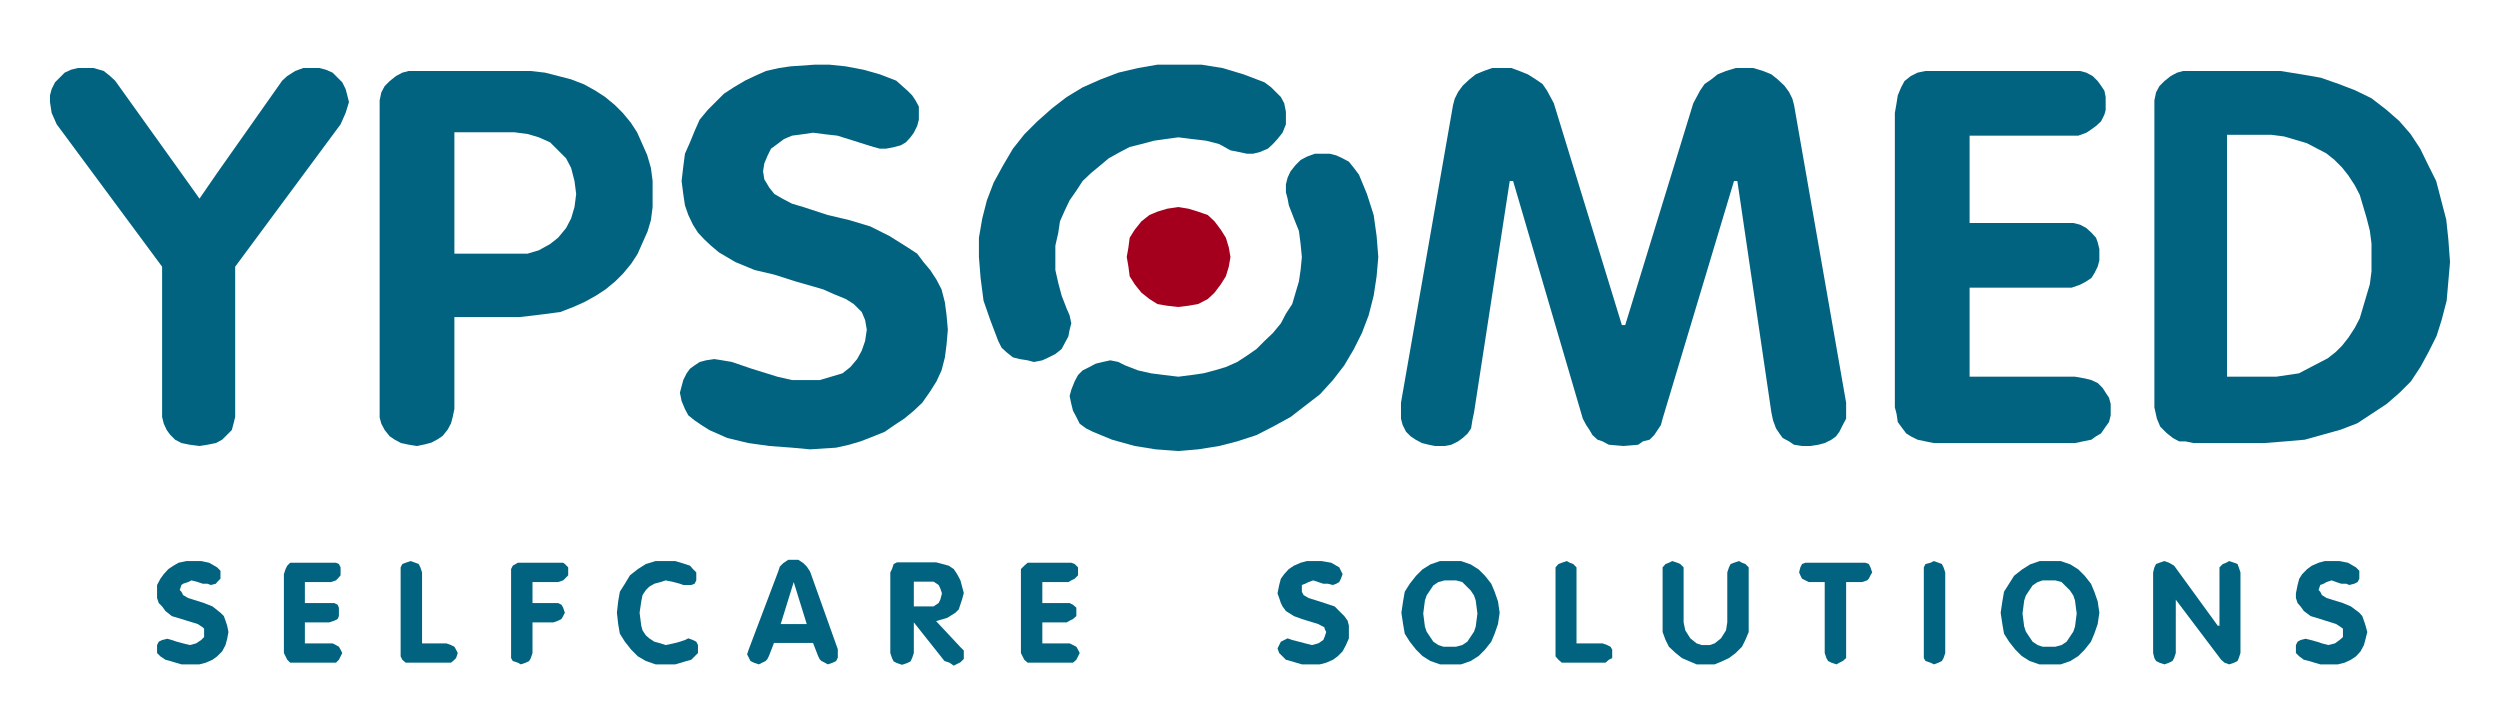 <?xml version="1.0" encoding="utf-8"?>
<!-- Generator: Adobe Illustrator 25.4.1, SVG Export Plug-In . SVG Version: 6.00 Build 0)  -->
<svg version="1.1" id="Layer_1" xmlns="http://www.w3.org/2000/svg" xmlns:xlink="http://www.w3.org/1999/xlink" x="0px" y="0px"
	 viewBox="0 0 595.3 173" style="enable-background:new 0 0 595.3 173;" xml:space="preserve">
<style type="text/css">
	.st0{fill:#01637F;}
	.st1{fill:#A4001D;}
</style>
<path class="st0" d="M108.2,60.4h14.3h3.1l2.7-0.8l2.7-1.5l1.9-1.5l1.9-2.3L136,52l0.8-2.7l0.4-3.1l-0.4-3.1L136,40l-1.2-2.3
	l-1.9-1.9l-1.9-1.9l-2.7-1.2l-2.7-0.8l-3.1-0.4H109h-0.8V60.4z M97.4,105.9l-1.9-0.4l-1.5-0.8l-1.2-0.8l-1.2-1.5l-0.8-1.5l-0.4-1.5
	v-1.9V25.8v-1.9l0.4-1.9l0.8-1.5l1.2-1.2l1.5-1.2l1.5-0.8l1.5-0.4h2.3h23.2h3.5l3.5,0.4l3.1,0.8l3.1,0.8l3.1,1.2l2.7,1.5l2.3,1.5
	l2.3,1.9l1.9,1.9l1.9,2.3l1.5,2.3l1.2,2.7l1.2,2.7L155,40l0.4,3.1v3.1v3.1l-0.4,3.1l-0.8,2.7l-1.2,2.7l-1.2,2.7l-1.5,2.3l-1.9,2.3
	l-1.9,1.9l-2.3,1.9l-2.3,1.5l-2.7,1.5l-2.7,1.2l-3.1,1.2l-3.1,0.4l-3.1,0.4l-3.5,0.4h-15.5v21.9l-0.4,1.9l-0.4,1.5l-0.8,1.5
	l-1.2,1.5l-1.2,0.8l-1.5,0.8l-1.5,0.4l-1.9,0.4L97.4,105.9z"/>
<polygon class="st0" points="188.6,106.6 183.2,106.2 178.2,105.5 173.2,104.3 168.9,102.4 167,101.2 165.4,100.1 163.9,98.9 
	163.1,97.4 162.3,95.5 161.9,93.5 162.3,92 162.7,90.5 163.5,88.9 164.3,87.8 165.4,87 166.6,86.2 168.1,85.8 170.1,85.5 172,85.8 
	174.3,86.2 179,87.8 185.1,89.7 188.6,90.5 192.1,90.5 195.2,90.5 197.9,89.7 200.6,88.9 202.5,87.4 204.1,85.5 205.2,83.5 
	206,81.2 206.4,78.5 206,76.2 205.2,74.3 203.3,72.4 201.4,71.2 198.7,70.1 196,68.9 189.4,67 184.4,65.4 179.7,64.3 175.1,62.4 
	171.2,60.1 169.3,58.5 167.7,57 166.2,55.4 165,53.5 163.9,51.2 163.1,48.9 162.7,46.2 162.3,43.1 162.7,39.7 163.1,36.6 
	164.3,33.9 165.4,31.2 166.6,28.5 168.5,26.2 170.4,24.3 172.4,22.3 174.7,20.8 177.4,19.2 179.7,18.1 182.4,16.9 185.5,16.2 
	188.2,15.8 194,15.4 197.5,15.4 201.4,15.8 205.6,16.6 209.5,17.7 213.4,19.2 216.1,21.6 217.2,22.7 218,23.9 218.8,25.4 
	218.8,26.9 218.8,28.5 218.4,30 217.6,31.6 216.8,32.7 215.7,33.9 214.5,34.6 213,35 211,35.4 209.5,35.4 208,35 204.5,33.9 
	199.4,32.3 196.7,32 193.6,31.6 190.9,32 188.6,32.3 186.7,33.1 185.1,34.3 183.6,35.4 182.8,37 182,38.9 181.7,40.8 182,42.7 
	183.2,44.7 184.4,46.2 186.3,47.3 188.6,48.5 191.3,49.3 197.1,51.2 202.2,52.4 207.2,53.9 211.8,56.2 216.1,58.9 218.4,60.4 
	219.9,62.4 221.5,64.3 223,66.6 224.2,68.9 225,72 225.4,75.1 225.7,78.5 225.4,82 225,85.1 224.2,88.2 223,90.8 221.5,93.2 
	219.6,95.9 217.6,97.8 215.3,99.7 213,101.2 210.7,102.8 208,103.9 204.9,105.1 202.2,105.9 199.1,106.6 192.9,107 "/>
<polygon class="st0" points="429.1,106.2 427.2,105.9 426,105.1 424.5,104.3 423.7,103.2 422.9,102 422.2,100.1 421.8,98.2 
	413.7,43.1 412.9,43.1 395.9,99.7 395.5,101.2 394.7,102.4 393.9,103.6 392.8,104.7 391.2,105.1 390.1,105.9 386.6,106.2 
	383.1,105.9 381.6,105.1 380.4,104.7 379.2,103.6 378.5,102.4 377.7,101.2 376.9,99.7 360.3,43.1 359.5,43.1 351,98.2 350.6,100.1 
	350.3,102 349.5,103.2 348.3,104.3 347.2,105.1 345.6,105.9 344.1,106.2 341.7,106.2 340.2,105.9 338.6,105.5 337.1,104.7 
	335.9,103.9 334.8,102.8 334,101.2 333.6,99.7 333.6,98.2 333.6,95.9 346,25 346.4,23.5 347.2,21.9 348.3,20.4 349.9,18.9 
	351.4,17.7 353.3,16.9 355.3,16.2 357.6,16.2 359.9,16.2 361.8,16.9 363.8,17.7 365.7,18.9 367.3,20 368.4,21.6 369.2,23.1 
	370,24.6 386.2,77.4 387,77.4 403.2,24.6 404,23.1 404.8,21.6 405.9,20 407.5,18.9 409,17.7 411,16.9 413.3,16.2 415.2,16.2 
	417.5,16.2 419.8,16.9 421.8,17.7 423.3,18.9 424.9,20.4 426,21.9 426.8,23.5 427.2,25 439.6,95.9 439.6,98.2 439.6,99.7 
	438.8,101.2 438,102.8 437.2,103.9 436.1,104.7 434.5,105.5 433,105.9 431.1,106.2 "/>
<polygon class="st0" points="460.5,105.5 458.5,105.1 456.6,104.7 455,103.9 453.9,103.2 452.7,101.6 451.9,100.5 451.6,98.5 
	451.2,97 451.2,26.9 451.6,24.6 451.9,22.7 452.7,20.8 453.5,19.3 455,18.1 456.6,17.3 458.5,16.9 460.5,16.9 492.9,16.9 
	495.3,16.9 496.8,17.3 498.3,18.1 499.5,19.3 500.3,20.4 501.1,21.6 501.4,23.1 501.4,24.6 501.4,26.2 501.1,27.3 500.3,28.9 
	499.1,30 498,30.8 496.8,31.6 494.9,32.3 492.9,32.3 469,32.3 469,53.1 491.4,53.1 493.7,53.1 495.3,53.5 496.8,54.3 498,55.4 
	499.1,56.6 499.5,57.7 499.9,59.3 499.9,60.8 499.9,62 499.5,63.5 498.7,65.1 498,66.2 496.8,67 495.3,67.8 493.3,68.5 491.4,68.5 
	469,68.5 469,89.7 494.1,89.7 496.4,90.1 498,90.5 499.5,91.2 500.7,92.4 501.4,93.5 502.2,94.7 502.6,96.2 502.6,97.8 502.6,98.9 
	502.2,100.5 501.4,101.6 500.3,103.2 499.1,103.9 498,104.7 496,105.1 494.1,105.5 "/>
<path class="st0" d="M530.4,89.7h8.5h3.1l2.7-0.4l2.7-0.4l2.3-1.2l2.3-1.2l2.3-1.2l1.9-1.5l1.5-1.5l1.5-1.9l1.5-2.3l1.2-2.3l0.8-2.7
	l0.8-2.7l0.8-2.7l0.4-3.1v-3.1v-3.5l-0.4-3.1l-0.8-3.1l-0.8-2.7l-0.8-2.7l-1.2-2.3l-1.5-2.3l-1.5-1.9l-1.9-1.9l-1.9-1.5l-2.3-1.2
	l-2.3-1.2l-2.7-0.8l-2.7-0.8l-3.1-0.4h-3.1h-6.2h-1.2V89.7z M522.3,105.5l-1.9-0.4h-1.5l-1.5-0.8l-1.5-1.2l-1.5-1.5l-0.8-1.9L513,97
	V25.4v-1.5l0.4-1.9l0.8-1.5l1.2-1.2l1.5-1.2l1.5-0.8l1.5-0.4h1.9h16.2h5l5,0.8l4.6,0.8l4.3,1.5l3.9,1.5l3.9,1.9l3.5,2.7l3.1,2.7
	l2.7,3.1l2.3,3.5l1.9,3.9l1.9,3.8l1.2,4.6l1.2,4.6L583,57l0.4,5.4L583,67l-0.4,4.6l-1.2,4.6l-1.2,3.8l-1.9,3.8l-1.9,3.5l-2.3,3.5
	l-2.7,2.7l-3.1,2.7l-3.5,2.3l-3.5,2.3l-3.9,1.5l-4.3,1.2l-4.3,1.2l-4.6,0.4l-5,0.4H522.3z"/>
<polygon class="st0" points="244.7,85.8 242.8,85.5 241.2,85.1 239.7,83.9 238.5,82.8 237.7,81.2 235.8,76.2 234.2,71.6 233.5,66.2 
	233.1,61.2 233.1,56.6 233.9,52 235,47.7 236.6,43.5 238.9,39.3 241.2,35.4 243.9,32 247,28.9 250.5,25.8 254,23.1 257.8,20.8 
	262.1,18.9 266.3,17.3 271,16.2 275.6,15.4 280.6,15.4 286.1,15.4 291.1,16.2 296.1,17.7 301.1,19.6 302.7,20.8 303.8,21.9 
	305,23.1 305.8,24.6 306.2,26.6 306.2,28.1 306.2,29.6 305.4,31.6 304.2,33.1 303.1,34.3 301.9,35.4 300,36.2 298.4,36.6 
	296.9,36.6 295,36.2 293,35.8 290.3,34.3 287.2,33.5 283.7,33.1 280.6,32.7 277.6,33.1 274.8,33.5 271.8,34.3 269,35 266.7,36.2 
	264,37.7 262.1,39.3 259.8,41.2 257.8,43.1 256.3,45.4 254.7,47.7 253.6,50 252.4,52.7 252,55.4 251.3,58.5 251.3,61.2 251.3,64.3 
	252,67.4 252.8,70.4 254,73.5 254.7,75.1 255.1,77 254.7,78.5 254.4,80.1 253.6,81.6 252.8,83.1 251.3,84.3 249.7,85.1 248.2,85.8 
	246.2,86.2 "/>
<polygon class="st0" points="275.2,107 270.2,106.2 264.8,104.7 260.2,102.8 258.6,102 257.1,100.9 256.3,99.3 255.5,97.8 
	255.1,96.2 254.7,94.3 255.1,92.8 255.9,90.8 256.7,89.3 257.8,88.2 259.4,87.4 260.9,86.6 262.5,86.2 264.4,85.8 266.3,86.2 
	267.9,87 271,88.2 274.1,88.9 277.2,89.3 280.6,89.7 283.7,89.3 286.5,88.9 289.2,88.2 291.9,87.4 294.6,86.2 296.9,84.7 
	299.2,83.1 301.1,81.2 303.1,79.3 305,77 306.2,74.7 307.7,72.4 308.5,69.7 309.3,67 309.7,64.3 310,61.2 309.7,58.1 309.3,55 
	308.1,52 306.9,48.9 306.6,47.3 306.2,45.8 306.2,43.9 306.6,42.3 307.3,40.8 308.5,39.3 309.7,38.1 311.2,37.3 313.1,36.6 
	314.7,36.6 316.6,36.6 318.2,37 319.7,37.7 321.2,38.5 322.4,40 323.6,41.6 325.5,46.2 327.1,51.2 327.8,56.2 328.2,61.2 
	327.8,65.8 327.1,70.4 325.9,75.1 324.3,79.3 322.4,83.1 320.1,87 317.4,90.5 314.3,93.9 310.8,96.6 307.3,99.3 303.1,101.6 
	299.2,103.6 294.6,105.1 290.3,106.2 285.3,107 280.6,107.4 "/>
<polygon class="st1" points="277.9,72.8 275.6,72.4 273.7,71.2 271.8,69.7 270.2,67.7 269,65.8 268.7,63.5 268.3,61.2 268.7,58.9 
	269,56.6 270.2,54.7 271.8,52.7 273.7,51.2 275.6,50.4 277.9,49.7 280.6,49.3 283,49.7 285.3,50.4 287.6,51.2 289.2,52.7 
	290.7,54.7 291.9,56.6 292.6,58.9 293,61.2 292.6,63.5 291.9,65.8 290.7,67.7 289.2,69.7 287.6,71.2 285.3,72.4 283,72.8 
	280.6,73.1 "/>
<polygon class="st0" points="45.6,158.2 43.2,158.2 40.5,157.4 39.4,157.1 38.2,156.3 37.4,155.5 37.4,154.4 37.4,153.6 37.8,152.8 
	38.6,152.4 39.8,152.1 40.9,152.4 42.1,152.8 43.6,153.2 45.2,153.6 46.7,153.2 47.9,152.4 48.6,151.7 48.6,150.5 48.6,149.7 
	48.3,149.4 47.1,148.6 43.2,147.4 40.9,146.7 39.4,145.5 38.6,144.4 37.8,143.6 37.4,142.4 37.4,141.3 37.4,139.3 38.2,137.8 
	39,136.7 40.1,135.5 41.3,134.7 42.5,134 44.4,133.6 45.9,133.6 47.9,133.6 49.8,134 51.7,135.1 52.5,135.9 52.5,136.7 52.5,137.8 
	51.7,138.6 51.4,139 50.2,139.3 49.4,139 48.3,139 47.1,138.6 45.6,138.2 44.8,138.6 43.6,139 43.2,139.3 42.8,140.5 43.2,140.9 
	43.6,141.7 44.8,142.4 48.6,143.6 50.6,144.4 52.5,145.9 53.3,146.7 53.7,147.8 54.1,149 54.4,150.5 54.1,152.1 53.7,153.6 
	52.9,155.1 51.7,156.3 50.6,157.1 49,157.8 47.5,158.2 "/>
<polygon class="st0" points="79.2,157.8 70.3,157.8 69.1,157.8 68.4,157.1 68,156.3 67.6,155.5 67.6,136.7 68,135.5 68.4,134.7 
	69.1,134 70.3,134 78.8,134 80,134 80.7,134.3 81.1,135.1 81.1,136.3 81.1,137 80.4,137.8 80,138.2 78.8,138.6 72.6,138.6 
	72.6,143.6 78.4,143.6 79.6,143.6 80.4,144 80.7,144.7 80.7,145.9 80.7,146.7 80.4,147.4 79.6,147.8 78.4,148.2 72.6,148.2 
	72.6,153.2 79.2,153.2 80,153.6 80.7,154 81.1,154.7 81.5,155.5 81.1,156.3 80.7,157.1 80,157.8 "/>
<polygon class="st0" points="106.3,157.8 97.8,157.8 96.6,157.8 95.8,157.1 95.4,156.3 95.4,155.1 95.4,136.3 95.4,135.1 
	95.8,134.3 96.6,134 97.8,133.6 98.9,134 99.7,134.3 100.1,135.1 100.5,136.3 100.5,153.2 106.3,153.2 107.4,153.6 108.2,154 
	108.6,154.7 109,155.5 108.6,156.7 108.2,157.1 107.4,157.8 "/>
<polygon class="st0" points="123.3,157.8 122.1,157.4 121.7,156.7 121.7,155.5 121.7,136.3 121.7,135.5 122.1,134.7 123.3,134 
	124,134 132.9,134 134.1,134 134.5,134.3 135.3,135.1 135.3,136.3 135.3,137 134.5,137.8 134.1,138.2 132.9,138.6 126.8,138.6 
	126.8,143.6 131.8,143.6 132.9,143.6 133.7,144 134.1,144.7 134.5,145.9 134.1,146.7 133.7,147.4 132.9,147.8 131.8,148.2 
	126.8,148.2 126.8,155.5 126.4,156.7 126,157.4 125.2,157.8 124,158.2 "/>
<polygon class="st0" points="158.5,158.2 156.1,158.2 153.8,157.4 151.9,156.3 150.3,154.7 148.8,152.8 147.6,150.9 147.2,148.6 
	146.9,145.9 147.2,143.2 147.6,140.9 148.8,139 150,137 151.9,135.5 153.8,134.3 156.1,133.6 158.5,133.6 160.8,133.6 163.1,134.3 
	164.3,134.7 165,135.5 165.8,136.3 165.8,137 165.8,138.2 165.4,139 164.6,139.3 163.9,139.3 162.7,139.3 161.9,139 160.4,138.6 
	158.5,138.2 157.3,138.6 155.8,139 154.6,139.7 153.8,140.5 153,141.7 152.7,143.2 152.3,145.9 152.7,149 153,150.1 153.8,151.3 
	154.6,152 155.8,152.8 157.3,153.2 158.5,153.6 160.4,153.2 161.9,152.8 163.1,152.4 163.9,152 165,152.4 165.8,152.8 166.2,153.6 
	166.2,154.4 166.2,155.5 165.4,156.3 164.6,157.1 163.5,157.4 160.8,158.2 "/>
<path class="st0" d="M185.9,148.6h6.2l-3.1-10L185.9,148.6z M196.4,157.8l-0.8-0.4l-0.4-0.4l-0.4-0.8l-1.2-3.1h-9.3l-1.2,3.1
	l-0.4,0.8l-0.4,0.4l-0.8,0.4l-0.8,0.4l-1.2-0.4l-0.8-0.4l-0.4-0.8l-0.4-0.8l0.4-1.2l7-18.5l0.4-1.2l0.8-0.8l1.2-0.8h1.2h1.2l1.2,0.8
	l0.8,0.8l0.8,1.2l6.6,18.5v1.2v0.8l-0.4,0.8l-0.8,0.4l-1.2,0.4L196.4,157.8z"/>
<path class="st0" d="M217.6,144.4h3.5h1.2l1.2-0.8l0.4-0.8l0.4-1.5l-0.4-1.2l-0.4-0.8l-1.2-0.8h-1.2h-3.5V144.4z M226.1,157.8
	l-1.2-0.4l-7.3-9.2v7.3l-0.4,1.2l-0.4,0.8l-0.8,0.4l-1.2,0.4l-1.2-0.4l-0.8-0.4l-0.4-0.8l-0.4-1.2v-19.2l0.4-0.8l0.4-1.2l0.8-0.4
	h1.2h6.2h1.9l1.5,0.4l1.5,0.4l1.2,0.8l0.8,1.2l0.8,1.5l0.4,1.5l0.4,1.5l-0.4,1.5l-0.4,1.2l-0.4,1.2l-0.8,0.8l-1.9,1.2l-2.7,0.8
	l5.8,6.2l0.8,0.8v0.8v1.2l-0.8,0.8l-0.8,0.4l-0.8,0.4L226.1,157.8z"/>
<polygon class="st0" points="254.7,157.8 245.9,157.8 244.7,157.8 243.9,157.1 243.5,156.3 243.1,155.5 243.1,136.7 243.1,135.5 
	243.9,134.7 244.7,134 245.9,134 254.4,134 255.1,134 255.9,134.3 256.7,135.1 256.7,136.3 256.7,137 255.9,137.8 255.1,138.2 
	254.4,138.6 248.2,138.6 248.2,143.6 254,143.6 254.7,143.6 255.5,144 256.3,144.7 256.3,145.9 256.3,146.7 255.5,147.4 
	254.7,147.8 254,148.2 248.2,148.2 248.2,153.2 254.7,153.2 255.5,153.6 256.3,154 256.7,154.7 257.1,155.5 256.7,156.3 
	256.3,157.1 255.5,157.8 "/>
<polygon class="st0" points="312.7,158.2 310,158.2 307.3,157.4 306.2,157.1 305.4,156.3 304.6,155.5 304.2,154.4 304.6,153.6 
	305,152.8 305.8,152.4 306.6,152 307.7,152.4 309.3,152.8 310.8,153.2 312.4,153.6 313.9,153.2 315.1,152.4 315.4,151.7 
	315.8,150.5 315.4,149.7 315.4,149.4 313.9,148.6 310,147.4 308.1,146.7 306.2,145.5 305.4,144.4 305,143.6 304.6,142.4 
	304.2,141.3 304.6,139.3 305,137.8 305.8,136.7 306.9,135.5 308.1,134.7 309.7,134 311.2,133.6 312.7,133.6 314.7,133.6 317,134 
	318.9,135.1 319.3,135.9 319.7,136.7 319.3,137.8 318.9,138.6 318.2,139 317.4,139.3 316.2,139 315.1,139 313.9,138.6 312.7,138.2 
	311.6,138.6 310.8,139 310,139.3 310,140.5 310,140.9 310.4,141.7 311.6,142.4 315.4,143.6 317.8,144.4 319.3,145.9 320.1,146.7 
	320.9,147.8 321.2,149 321.2,150.5 321.2,152 320.5,153.6 319.7,155.1 318.5,156.3 317.4,157.1 315.8,157.8 314.3,158.2 "/>
<path class="st0" d="M342.5,138.6l-1.2,0.8l-0.8,1.2l-0.8,1.2l-0.4,1.2l-0.4,3.1l0.4,3.1l0.4,1.2l0.8,1.2l0.8,1.2l1.2,0.8l1.2,0.4
	h1.5h1.5l1.5-0.4l1.2-0.8l0.8-1.2l0.8-1.2l0.4-1.2l0.4-3.1l-0.4-3.1l-0.4-1.2l-0.8-1.2l-1.2-1.2l-0.8-0.8l-1.5-0.4h-1.5h-1.2
	L342.5,138.6z M345.2,158.2h-2.3l-2.3-0.8l-1.9-1.2l-1.5-1.5l-1.5-1.9l-1.2-1.9l-0.4-2.3l-0.4-2.7l0.4-2.7l0.4-2.3l1.2-1.9l1.5-1.9
	l1.5-1.5l1.9-1.2l2.3-0.8h2.3h2.7l2.3,0.8l1.9,1.2l1.5,1.5l1.5,1.9l0.8,1.9l0.8,2.3l0.4,2.7l-0.4,2.7l-0.8,2.3l-0.8,1.9l-1.5,1.9
	l-1.5,1.5l-1.9,1.2l-2.3,0.8H345.2z"/>
<polygon class="st0" points="381.6,157.8 373.1,157.8 371.9,157.8 371.1,157.1 370.4,156.3 370.4,155.1 370.4,136.3 370.4,135.1 
	371.1,134.3 371.9,134 373.1,133.6 373.8,134 374.6,134.3 375.4,135.1 375.4,136.3 375.4,153.2 381.6,153.2 382.7,153.6 383.5,154 
	383.9,154.7 383.9,155.5 383.9,156.7 383.1,157.1 382.3,157.8 "/>
<polygon class="st0" points="406.3,158.2 404,158.2 402.1,157.4 400.5,156.7 399,155.5 397.4,154 396.6,152.4 395.9,150.5 
	395.9,148.2 395.9,136.3 395.9,135.1 396.6,134.3 397.4,134 398.2,133.6 399.4,134 400.1,134.3 400.9,135.1 400.9,136.3 
	400.9,148.2 401.3,150.1 402.5,152 404,153.2 405.2,153.6 406.3,153.6 407.1,153.6 408.3,153.2 409.8,152 411,150.1 411.3,148.2 
	411.3,136.3 411.7,135.1 412.1,134.3 412.9,134 414.1,133.6 414.8,134 415.6,134.3 416.4,135.1 416.4,136.3 416.4,148.2 
	416.4,150.5 415.6,152.4 414.8,154 413.3,155.5 411.7,156.7 410.2,157.4 408.3,158.2 "/>
<polygon class="st0" points="436.1,157.8 435.3,157.4 434.9,156.7 434.5,155.5 434.5,138.6 430.7,138.6 429.9,138.2 429.1,137.8 
	428.7,137 428.4,136.3 428.7,135.1 429.1,134.3 429.9,134 430.7,134 443.4,134 444.2,134 445,134.3 445.4,135.1 445.8,136.3 
	445.4,137 445,137.8 444.6,138.2 443.4,138.6 439.6,138.6 439.6,155.5 439.6,156.7 438.8,157.4 438,157.8 437.3,158.2 "/>
<polygon class="st0" points="459.7,157.8 458.5,157.4 458.1,156.7 458.1,155.5 458.1,136.3 458.1,135.1 458.5,134.3 459.7,134 
	460.5,133.6 461.6,134 462.4,134.3 462.8,135.1 463.2,136.3 463.2,155.5 462.8,156.7 462.4,157.4 461.6,157.8 460.5,158.2 "/>
<path class="st0" d="M485.2,138.6l-1.2,0.8l-0.8,1.2l-0.8,1.2l-0.4,1.2l-0.4,3.1l0.4,3.1l0.4,1.2l0.8,1.2l0.8,1.2l1.2,0.8l1.2,0.4
	h1.5h1.5l1.5-0.4l1.2-0.8l0.8-1.2l0.8-1.2l0.4-1.2l0.4-3.1l-0.4-3.1l-0.4-1.2l-0.8-1.2l-1.2-1.2l-0.8-0.8l-1.5-0.4h-1.5h-1.5
	L485.2,138.6z M487.9,158.2h-2.3l-2.3-0.8l-1.9-1.2l-1.5-1.5l-1.5-1.9l-1.2-1.9l-0.4-2.3l-0.4-2.7l0.4-2.7l0.4-2.3l1.2-1.9l1.2-1.9
	l1.9-1.5l1.9-1.2l2.3-0.8h2.3h2.7l2.3,0.8l1.9,1.2l1.5,1.5l1.5,1.9l0.8,1.9l0.8,2.3l0.4,2.7l-0.4,2.7l-0.8,2.3l-0.8,1.9l-1.5,1.9
	l-1.5,1.5l-1.9,1.2l-2.3,0.8H487.9z"/>
<polygon class="st0" points="529.7,157.8 528.9,157.1 518.1,142.8 518.1,155.5 517.7,156.7 517.3,157.4 516.5,157.8 515.4,158.2 
	514.2,157.8 513.4,157.4 513,156.7 512.7,155.5 512.7,136.3 513,135.1 513.4,134.3 514.2,134 515.4,133.6 516.5,134 517.7,134.7 
	528.1,149 528.5,149 528.5,136.3 528.5,135.1 529.3,134.3 530.1,134 530.8,133.6 532,134 532.8,134.3 533.1,135.1 533.5,136.3 
	533.5,155.5 533.1,156.7 532.8,157.4 532,157.8 530.8,158.2 "/>
<polygon class="st0" points="554.8,158.2 552.5,158.2 549.8,157.4 548.6,157.1 547.5,156.3 546.7,155.5 546.7,154.4 546.7,153.6 
	547.1,152.8 547.8,152.4 549,152.1 550.2,152.4 551.7,152.8 552.9,153.2 554.4,153.6 556,153.2 557.1,152.4 557.9,151.7 
	557.9,150.5 557.9,149.7 557.5,149.4 556.3,148.6 552.5,147.4 550.2,146.7 548.6,145.5 547.8,144.4 547.1,143.6 546.7,142.4 
	546.7,141.3 547.1,139.3 547.5,137.8 548.2,136.7 549.4,135.5 550.5,134.7 552.1,134 553.6,133.6 555.2,133.6 557.1,133.6 
	559.1,134 561,135.1 561.8,135.9 561.8,136.7 561.8,137.8 561.4,138.6 560.6,139 559.4,139.3 558.7,139 557.5,139 556.3,138.6 
	555.2,138.2 554,138.6 553.3,139 552.5,139.3 552.1,140.5 552.5,140.9 552.9,141.7 554,142.4 557.9,143.6 559.8,144.4 561.8,145.9 
	562.5,146.7 562.9,147.8 563.3,149 563.7,150.5 563.3,152.1 562.9,153.6 562.1,155.1 561,156.3 559.8,157.1 558.3,157.8 
	556.7,158.2 "/>
<polygon class="st0" points="45.2,105.9 43.2,105.5 41.7,104.7 40.5,103.5 39.7,102.4 39,100.9 38.6,99.3 38.6,97.8 38.6,63.5 
	13.5,29.6 12.3,26.9 11.9,24.3 11.9,22.7 12.3,21.2 13.1,19.6 14.2,18.5 15.4,17.3 16.9,16.6 18.5,16.2 20.4,16.2 22.3,16.2 
	24.7,16.9 26.2,18.1 27.4,19.2 44.8,43.5 47.5,47.3 51.7,41.2 67.2,19.2 68.4,18.1 70.3,16.9 72.2,16.2 74.6,16.2 76.1,16.2 
	77.6,16.6 79.2,17.3 80.4,18.5 81.5,19.6 82.3,21.2 82.7,22.7 83.1,24.3 82.3,26.9 81.1,29.6 56,63.5 56,97.8 56,99.3 55.6,100.9 
	55.2,102.4 54.1,103.5 52.9,104.7 51.4,105.5 49.4,105.9 47.5,106.2 "/>
</svg>
